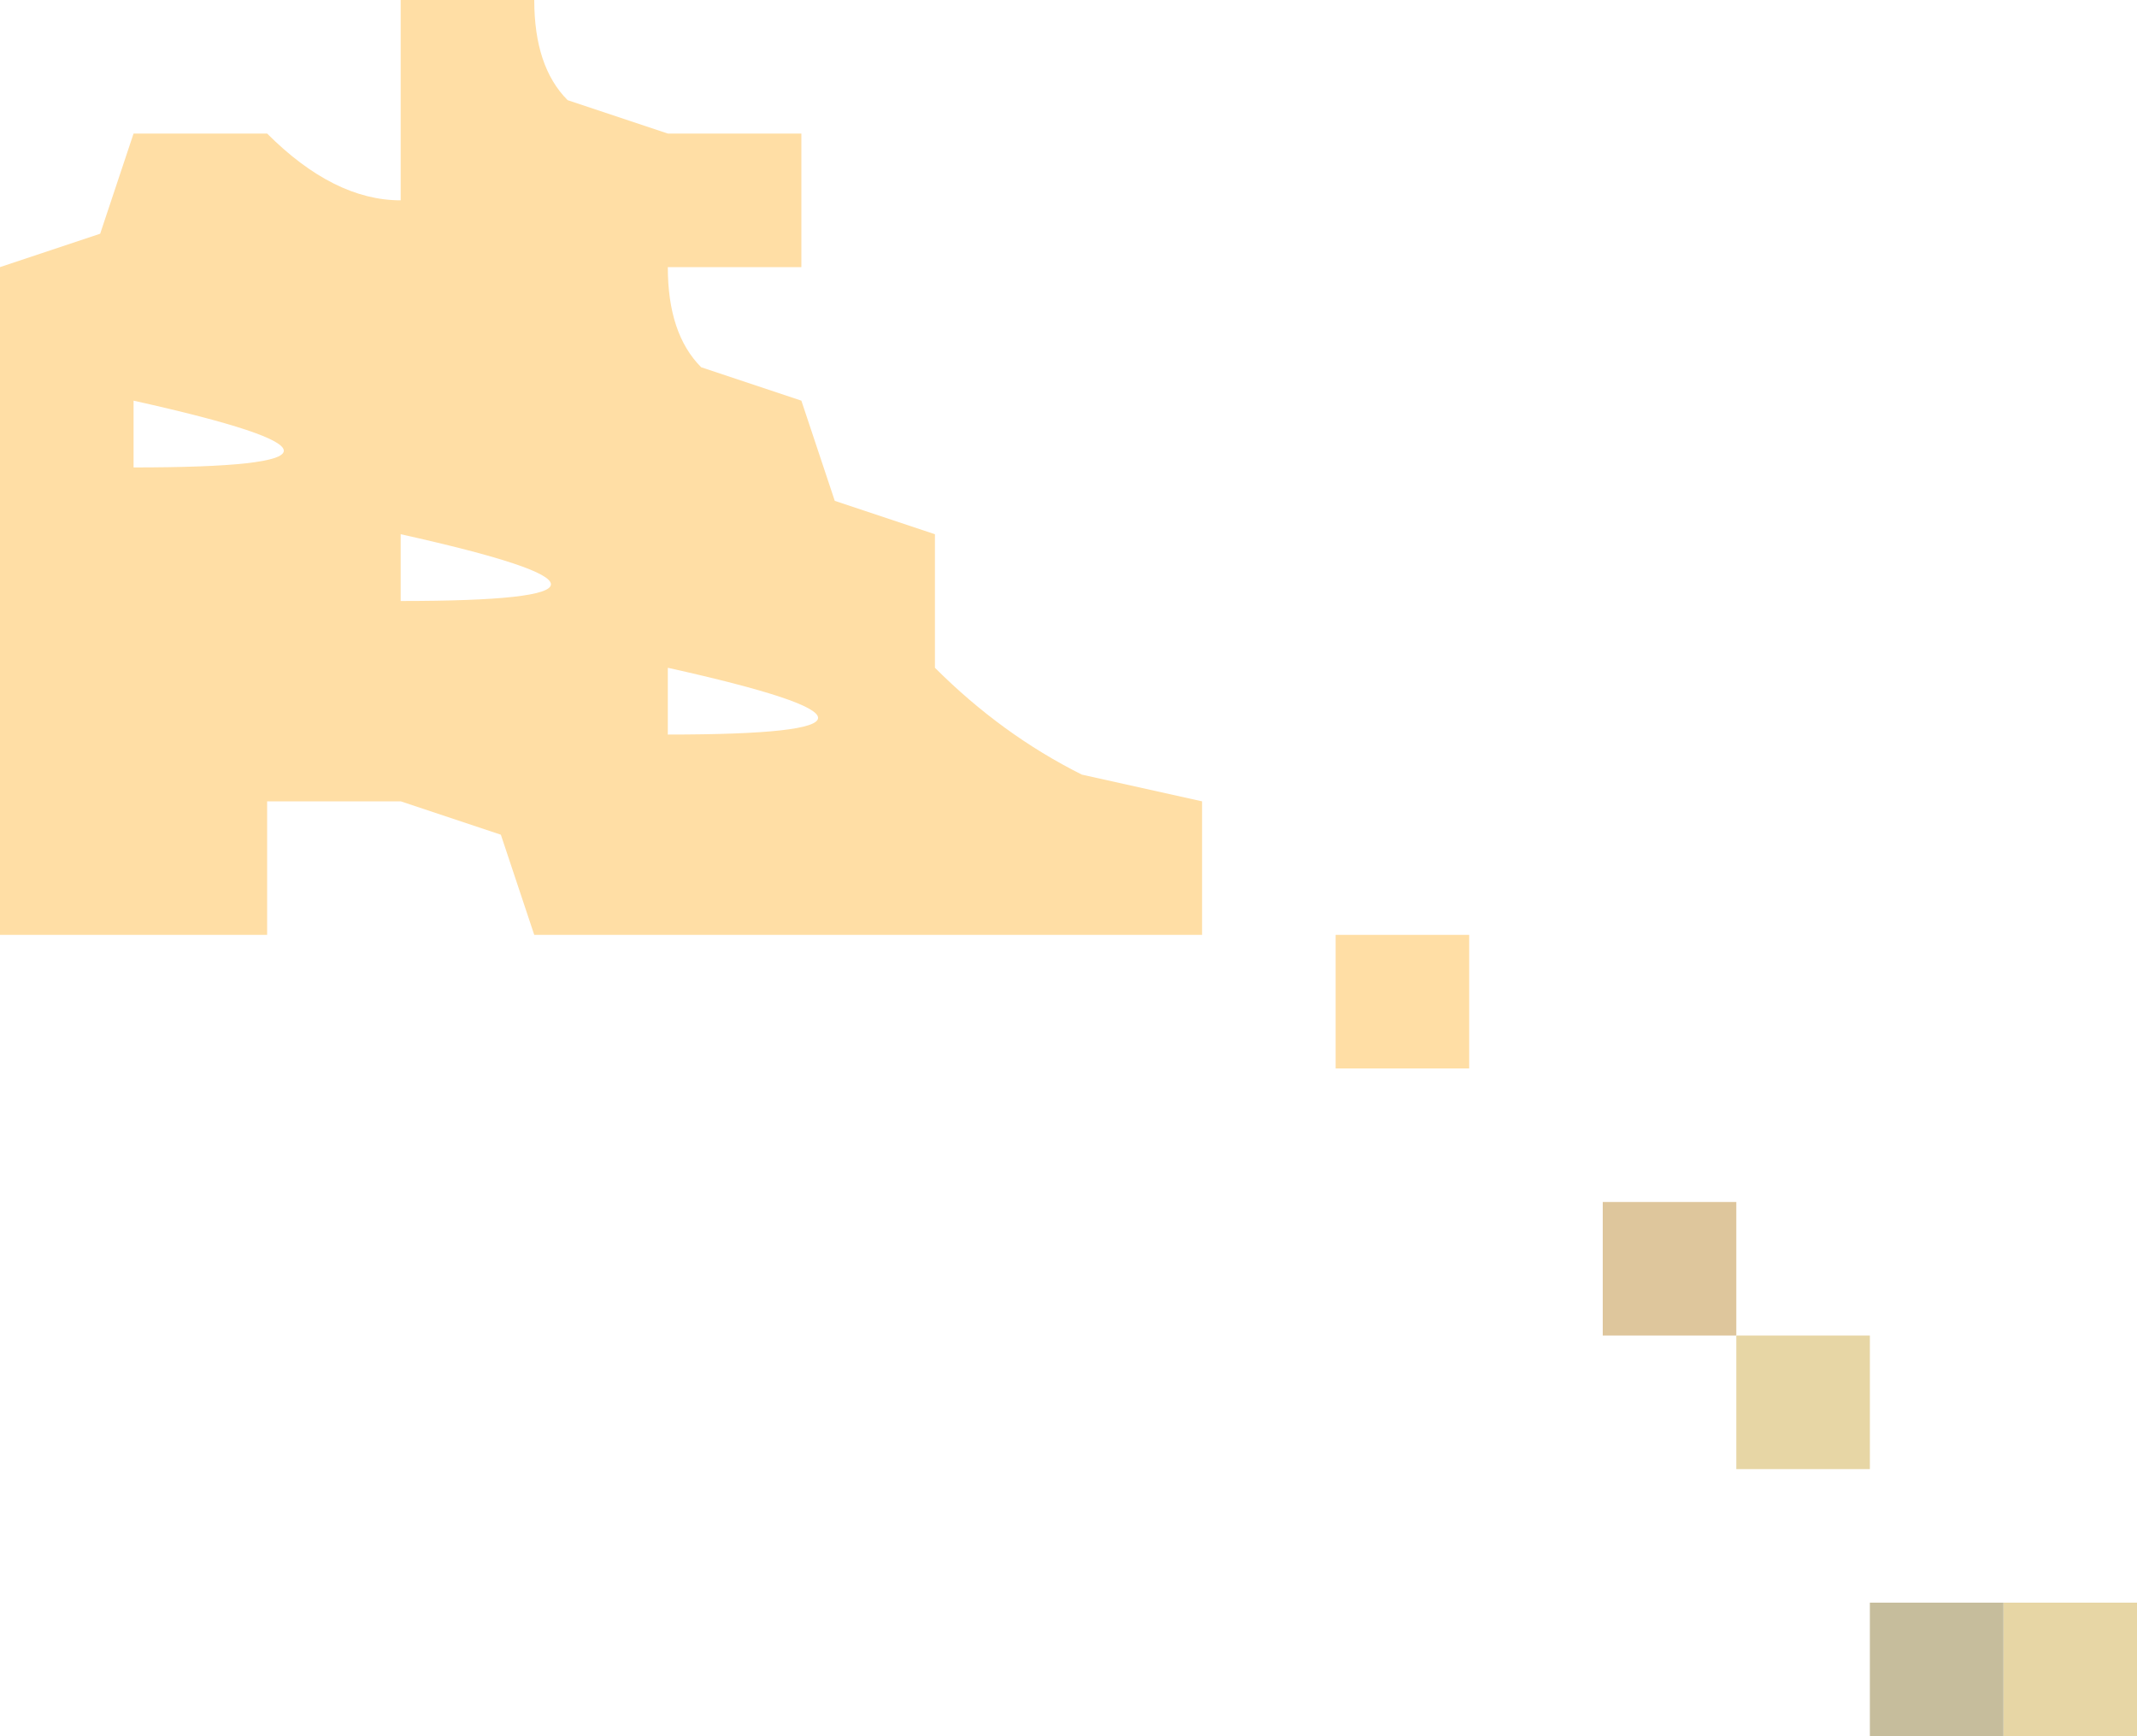 <?xml version="1.0" encoding="UTF-8" standalone="no"?>
<svg xmlns:xlink="http://www.w3.org/1999/xlink" height="13.0px" width="16.0px" xmlns="http://www.w3.org/2000/svg">
  <g transform="matrix(1.0, 0.0, 0.0, 1.0, 0.0, 0.0)">
    <path d="M11.0 7.0 L11.0 8.0 10.0 8.0 10.0 7.0 11.0 7.0 M9.0 6.0 L9.0 7.0 8.0 7.0 7.0 7.0 6.0 7.0 5.0 7.0 4.0 7.0 3.75 6.25 3.0 6.0 2.0 6.0 2.0 7.0 1.0 7.0 0.0 7.0 0.0 6.0 0.0 5.0 0.0 4.0 0.0 3.0 0.0 2.0 0.75 1.75 1.0 1.0 2.0 1.0 Q2.5 1.5 3.0 1.5 L3.0 1.0 3.0 0.0 4.0 0.0 Q4.0 0.5 4.25 0.75 L5.0 1.0 6.0 1.0 6.0 2.0 5.0 2.0 Q5.0 2.5 5.25 2.75 L6.0 3.0 6.25 3.75 7.0 4.0 7.0 5.0 Q7.5 5.5 8.1 5.8 L9.0 6.0 M1.0 3.5 Q3.25 3.5 1.0 3.0 L1.0 3.5 M5.0 5.0 L5.0 5.5 Q7.25 5.5 5.0 5.0 M3.0 4.0 L3.0 4.5 Q5.25 4.5 3.0 4.0" fill="#ffdea5" fill-rule="evenodd" stroke="none"/>
    <path d="M13.0 10.0 L12.0 10.0 12.0 9.0 13.0 9.0 13.0 10.0" fill="#dec69c" fill-rule="evenodd" stroke="none"/>
    <path d="M13.0 10.0 L14.0 10.0 14.0 11.0 13.0 11.0 13.0 10.0 M15.0 12.0 L16.0 12.0 16.0 13.0 15.0 13.0 15.0 12.0" fill="#e7d6a5" fill-rule="evenodd" stroke="none"/>
    <path d="M15.0 13.0 L14.0 13.0 14.0 12.0 15.0 12.0 15.0 13.0" fill="#c6bd9c" fill-rule="evenodd" stroke="none"/>
  </g>
</svg>

